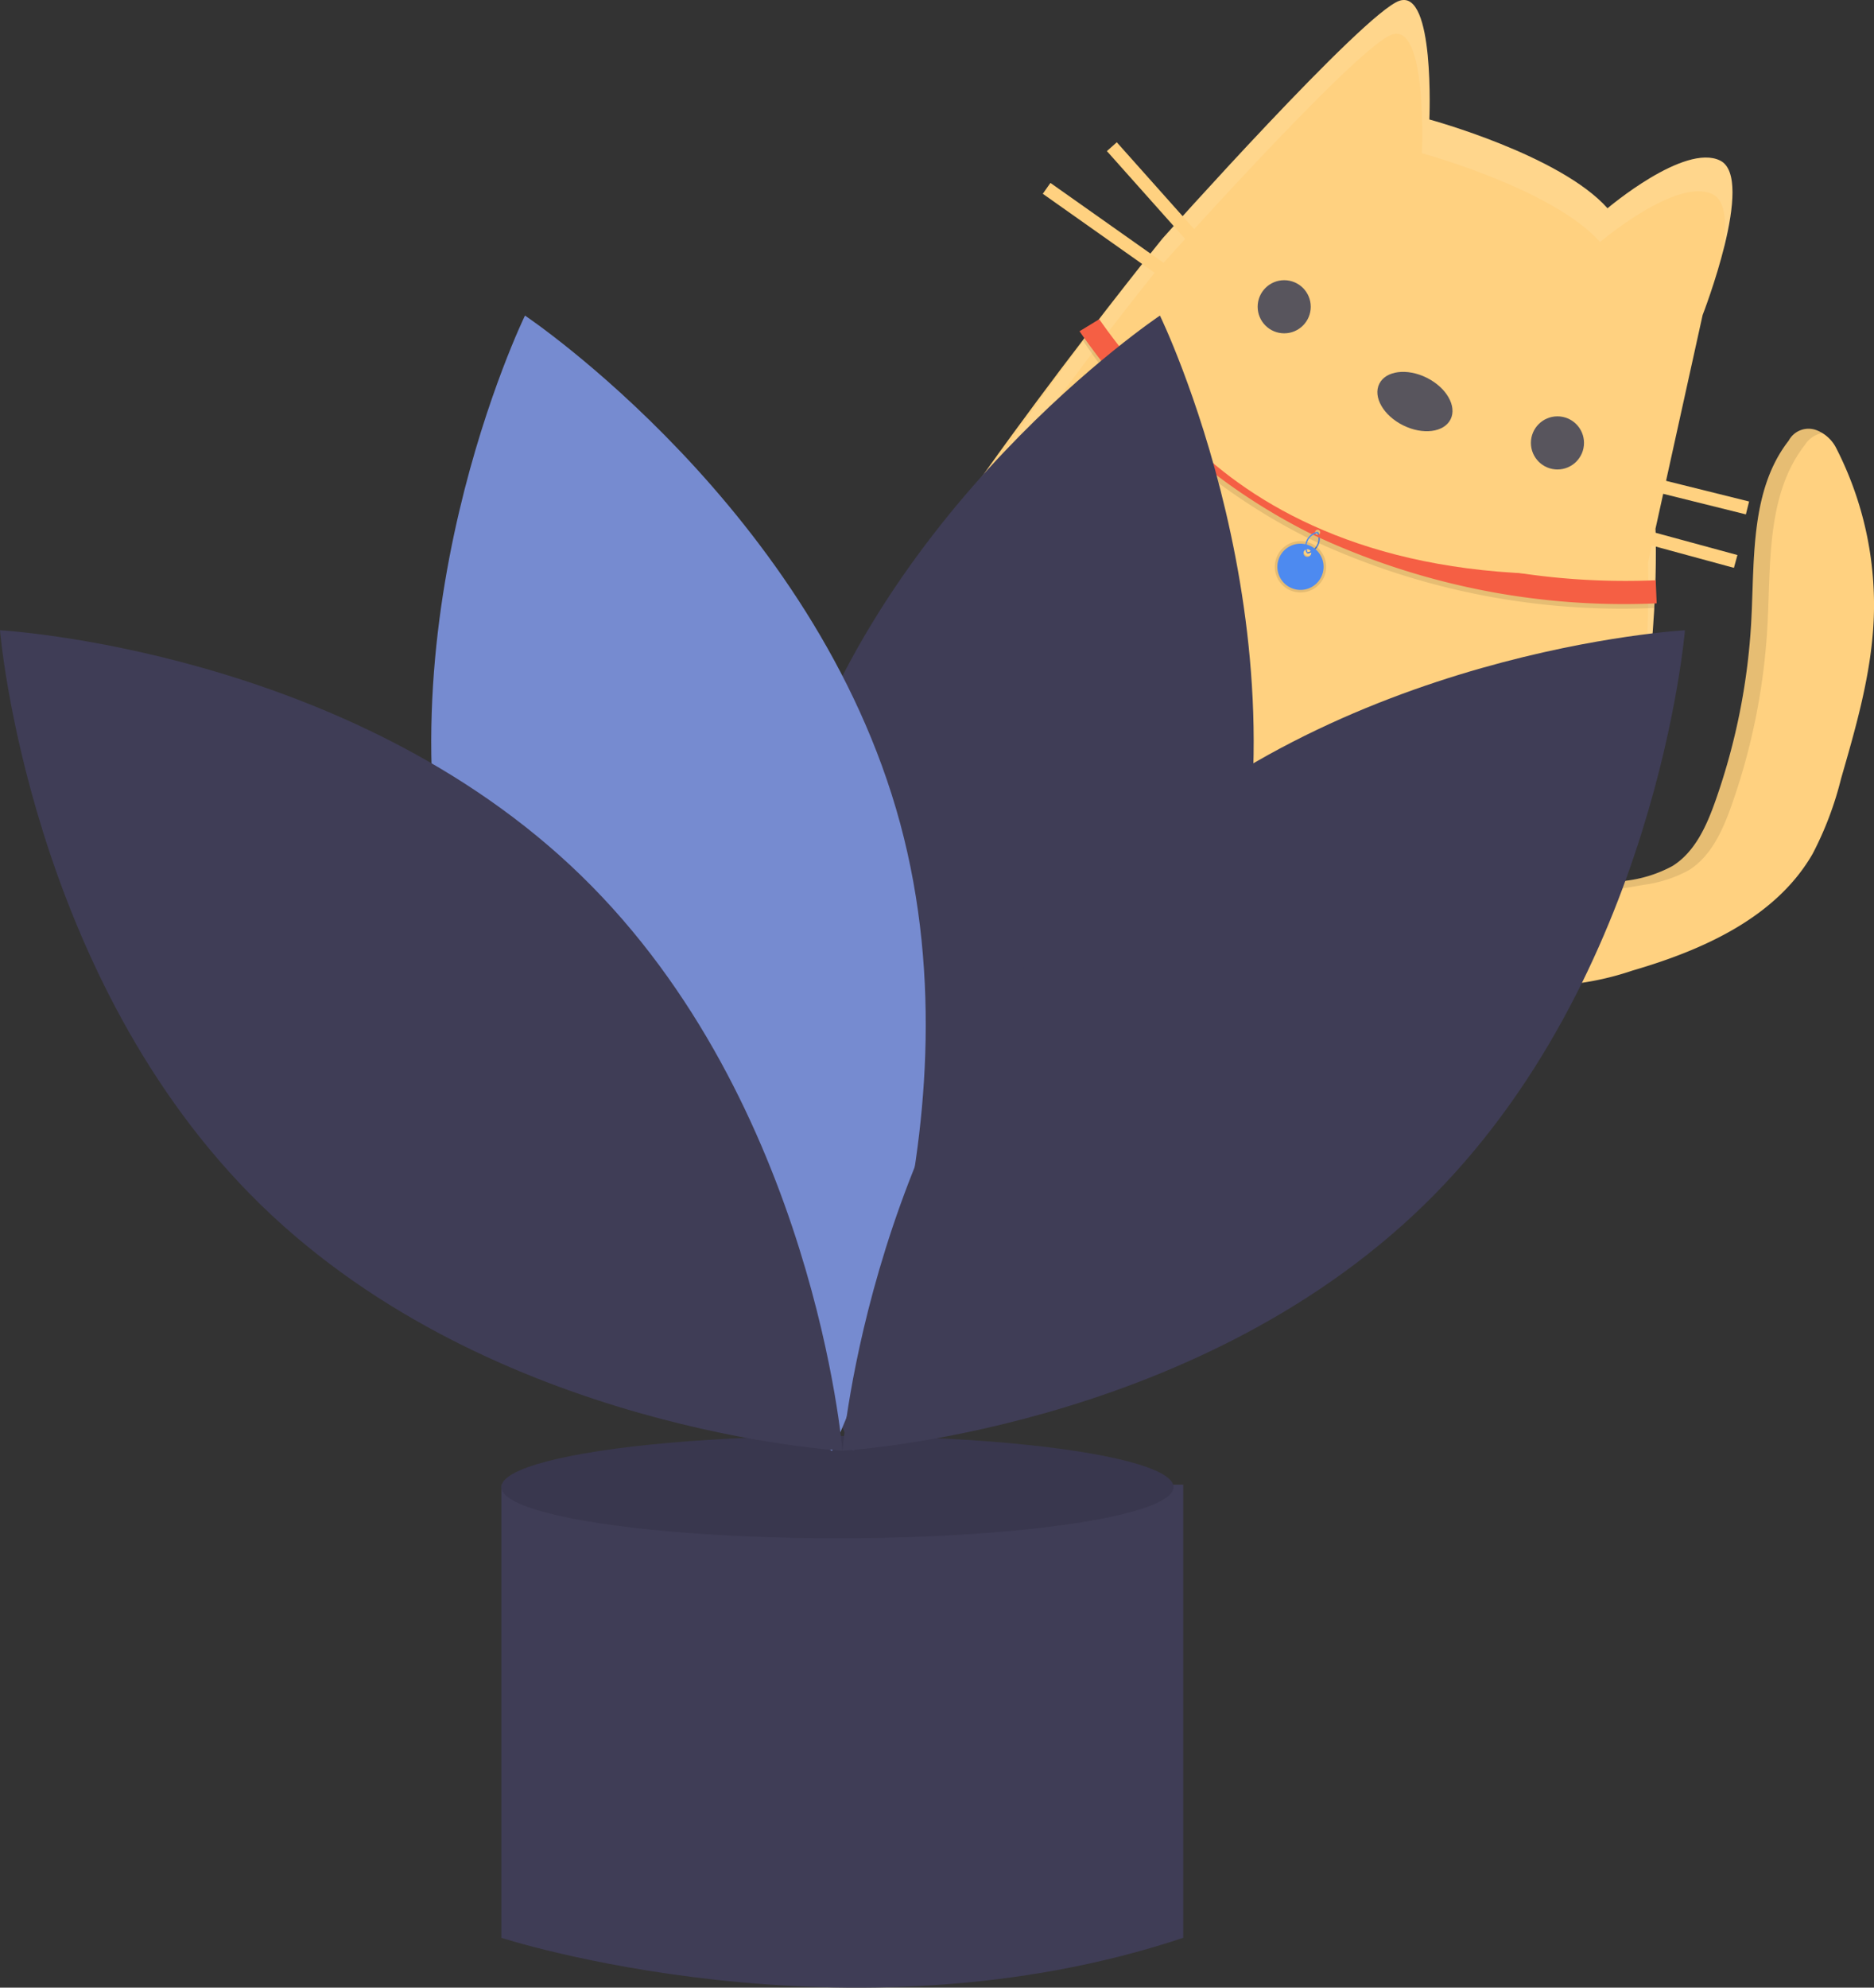<svg id="Groupe_19" data-name="Groupe 19" xmlns="http://www.w3.org/2000/svg" xmlns:xlink="http://www.w3.org/1999/xlink" width="174.638" height="185.152" viewBox="0 0 174.638 185.152">
  <rect x="0" y="0" width="174.638" height="185.152" fill="#333333" stroke="none"/>
  <defs>
    <linearGradient id="linear-gradient" x1="13.21" y1="17.968" x2="13.21" y2="16.969" gradientUnits="objectBoundingBox">
      <stop offset="0" stop-color="#fff"/>
      <stop offset="1"/>
    </linearGradient>
  </defs>
  <path id="Tracé_139" data-name="Tracé 139" d="M761.3,256.023a27.086,27.086,0,0,0,10.188-1.4c6.568-1.913,13.382-4.952,16.787-10.885a31.4,31.4,0,0,0,2.644-6.993c1.4-4.844,2.815-9.745,3.041-14.783a32.04,32.04,0,0,0-3.487-15.993,3.447,3.447,0,0,0-1.77-1.651,2.093,2.093,0,0,0-2.663.943c-3.551,4.552-3.184,10.888-3.48,16.654a60.079,60.079,0,0,1-3.361,16.94c-.82,2.314-1.9,4.723-3.982,6.026a12.127,12.127,0,0,1-4.27,1.368c-2.211.415-4.624.8-6.605-.261-2.029-1.089-3.371-3.911-5.713-4.38-2.317-.464-5.479,1.963-6.513,4.008C749.312,251.151,756.7,255.562,761.3,256.023Z" transform="translate(-619.35 -164.215)" fill="#ffd180"/>
  <g id="Groupe_15" data-name="Groupe 15" transform="translate(132.146 39.919)" opacity="0.1">
    <path id="Tracé_140" data-name="Tracé 140" d="M822.351,244.878a12.128,12.128,0,0,1-4.27,1.368,14.926,14.926,0,0,1-4.634.343c1.889.787,4.1.443,6.144.059a12.128,12.128,0,0,0,4.27-1.368c2.081-1.3,3.162-3.711,3.982-6.026a60.073,60.073,0,0,0,3.361-16.94c.3-5.766-.071-12.1,3.48-16.654a2.45,2.45,0,0,1,1.62-1.105,3.083,3.083,0,0,0-.467-.24,2.092,2.092,0,0,0-2.663.943c-3.551,4.552-3.184,10.888-3.48,16.654a60.072,60.072,0,0,1-3.361,16.94C825.513,241.166,824.432,243.575,822.351,244.878Z" transform="translate(-798.632 -204.134)"/>
    <path id="Tracé_141" data-name="Tracé 141" d="M753.623,365.054c.956-1.89,3.728-4.1,5.972-4.06a3.709,3.709,0,0,0-.969-.35c-2.317-.464-5.479,1.963-6.513,4.008-2.613,5.166,3.641,9.349,8.223,10.263C756.031,373.5,751.289,369.669,753.623,365.054Z" transform="translate(-751.496 -323.173)"/>
  </g>
  <rect id="Rectangle_78" data-name="Rectangle 78" width="44.531" height="12.891" transform="translate(113.027 41.194) rotate(26.478)" opacity="0.1"/>
  <rect id="Rectangle_79" data-name="Rectangle 79" width="44.531" height="11.719" transform="translate(113.027 41.194) rotate(26.478)" fill="#6c63ff"/>
  <circle id="Ellipse_15" data-name="Ellipse 15" cx="7.031" cy="7.031" r="7.031" transform="translate(131.51 40.763)" fill="#6c63ff"/>
  <path id="Tracé_142" data-name="Tracé 142" d="M581.137,48.333s12.174,3.3,16.606,8.272c0,0,7.181-6.1,10.5-4.441s-1.638,14.384-1.638,14.384l-4.395,19.919s2.286,48.119-28.675,57.569-53.145-29.235-45.976-43.627,28.7-40.975,28.7-40.975,18.774-21.047,22.092-22.159S581.137,48.333,581.137,48.333Z" transform="translate(-447.937 -37.203)" fill="#ffd180"/>
  <g id="Groupe_16" data-name="Groupe 16" transform="translate(83.025 0)" opacity="0.1">
    <path id="Tracé_143" data-name="Tracé 143" d="M833.336,267.762a97.826,97.826,0,0,0,2.56-24.548l-.694,3.146A97.786,97.786,0,0,1,833.336,267.762Z" transform="translate(-764.644 -193.949)" fill="#fff"/>
    <path id="Tracé_144" data-name="Tracé 144" d="M546.152,98.414c7.169-14.392,24.538-35.836,24.538-35.836s18.774-21.047,22.091-22.159,2.782,11.058,2.782,11.058,12.174,3.3,16.607,8.272c0,0,7.181-6.1,10.5-4.441,1.289.642,1.329,2.954.9,5.541.961-3.62,1.6-7.788-.2-8.687-3.321-1.654-10.5,4.441-10.5,4.441-4.433-4.971-16.607-8.272-16.607-8.272s.535-12.17-2.782-11.058-22.091,22.159-22.091,22.159-17.369,21.443-24.538,35.836C546.2,96.569,545.947,98.827,546.152,98.414Z" transform="translate(-546.082 -37.203)" fill="#fff"/>
  </g>
  <circle id="Ellipse_16" data-name="Ellipse 16" cx="2.474" cy="2.474" r="2.474" transform="translate(142.665 38.784)" fill="#58555d"/>
  <circle id="Ellipse_17" data-name="Ellipse 17" cx="2.474" cy="2.474" r="2.474" transform="translate(117.201 26.101)" fill="#58555d"/>
  <ellipse id="Ellipse_18" data-name="Ellipse 18" cx="2.474" cy="3.711" rx="2.474" ry="3.711" transform="translate(127.433 37.965) rotate(-63.522)" fill="#58555d"/>
  <rect id="Rectangle_80" data-name="Rectangle 80" width="1.237" height="11.403" transform="translate(151.633 45.165) rotate(-76.039)" fill="#ffd180"/>
  <rect id="Rectangle_81" data-name="Rectangle 81" width="1.237" height="12.613" transform="translate(149.414 49.587) rotate(-74.788)" fill="#ffd180"/>
  <rect id="Rectangle_82" data-name="Rectangle 82" width="1.236" height="13.321" transform="matrix(0.746, -0.665, 0.665, 0.746, 103.151, 14.075)" fill="#ffd180"/>
  <rect id="Rectangle_83" data-name="Rectangle 83" width="1.237" height="16.268" transform="translate(97.177 18.051) rotate(-54.776)" fill="#ffd180"/>
  <path id="Tracé_145" data-name="Tracé 145" d="M611.4,301.8s-.641,20.575-11.458,16.967,1.488-16.757,1.488-16.757,1.274-5.091-1.059-6.576" transform="translate(-500.65 -233.68)" opacity="0.1"/>
  <path id="Tracé_146" data-name="Tracé 146" d="M667.265,339.728s-17.118,11.433-8.332,18.7,13.43-10.131,13.43-10.131,3.645-3.775,6.14-2.581" transform="translate(-547.014 -267.384)" opacity="0.1"/>
  <path id="Tracé_147" data-name="Tracé 147" d="M608.583,297.955s-.64,20.575-11.458,16.967,1.488-16.757,1.488-16.757,1.274-5.091-1.059-6.576" transform="translate(-498.508 -230.757)" fill="#ffd180"/>
  <path id="Tracé_148" data-name="Tracé 148" d="M671.656,338.248s-17.118,11.433-8.332,18.7,13.43-10.131,13.43-10.131,3.645-3.775,6.14-2.581" transform="translate(-550.354 -266.258)" fill="#ffd180"/>
  <rect id="Rectangle_84" data-name="Rectangle 84" width="3.649" height="0.195" transform="translate(95.472 82.349) rotate(-63.522)" fill="#58555d" opacity="0.5"/>
  <rect id="Rectangle_85" data-name="Rectangle 85" width="3.649" height="0.195" transform="translate(98.269 83.742) rotate(-63.522)" fill="#58555d" opacity="0.5"/>
  <rect id="Rectangle_86" data-name="Rectangle 86" width="5.108" height="0.195" transform="translate(96.62 83.249) rotate(-63.522)" fill="#58555d" opacity="0.5"/>
  <rect id="Rectangle_87" data-name="Rectangle 87" width="3.649" height="0.195" transform="translate(114.002 90.706) rotate(-63.522)" fill="#58555d" opacity="0.5"/>
  <rect id="Rectangle_88" data-name="Rectangle 88" width="3.649" height="0.195" transform="translate(116.8 92.099) rotate(-63.522)" fill="#58555d" opacity="0.5"/>
  <rect id="Rectangle_89" data-name="Rectangle 89" width="5.108" height="0.195" transform="translate(115.15 91.606) rotate(-63.522)" fill="#58555d" opacity="0.5"/>
  <path id="Tracé_149" data-name="Tracé 149" d="M642.131,183.374a56.581,56.581,0,0,1-8.281-5.047,53.37,53.37,0,0,1-12.814-13.388l1.276-1.6A58.692,58.692,0,0,0,635.2,176.652c7.287,5.337,21.2,11.754,38.965,11.009l.09,2.15A68.262,68.262,0,0,1,642.131,183.374Z" transform="translate(-520.087 -133.179)" opacity="0.1"/>
  <path id="Tracé_150" data-name="Tracé 150" d="M708.327,246.469l-.038-.113a1.3,1.3,0,0,0,.924-1.845l.108-.05a1.414,1.414,0,0,1-.995,2.008Z" transform="translate(-586.475 -194.898)" fill="#4d8af0"/>
  <path id="Tracé_151" data-name="Tracé 151" d="M708.327,246.469l-.038-.113a1.3,1.3,0,0,0,.924-1.845l.108-.05a1.414,1.414,0,0,1-.995,2.008Z" transform="translate(-586.475 -194.898)" opacity="0.1"/>
  <path id="Tracé_152" data-name="Tracé 152" d="M673.274,185.871c-17.764.745-31.677-5.672-38.964-11.009a58.693,58.693,0,0,1-12.893-13.309l-1.837,1.121a59.646,59.646,0,0,0,13.376,13.863,56.583,56.583,0,0,0,8.281,5.047,68.262,68.262,0,0,0,32.128,6.437Zm-31.609-4.252a.239.239,0,1,1,.321-.107A.239.239,0,0,1,641.665,181.618Z" transform="translate(-518.979 -131.817)" fill="#f55f44"/>
  <path id="Tracé_153" data-name="Tracé 153" d="M695.942,249.316h0a2.391,2.391,0,0,0,1.074,3.207h0a2.391,2.391,0,0,0,3.207-1.074h0a2.391,2.391,0,0,0-1.074-3.207h0A2.391,2.391,0,0,0,695.942,249.316Zm2.674,0a.4.4,0,1,1,.534-.179A.4.4,0,0,1,698.616,249.312Z" transform="translate(-576.89 -197.584)" opacity="0.1" fill="url(#linear-gradient)"/>
  <path id="Tracé_154" data-name="Tracé 154" d="M696.917,250.184h0a2.152,2.152,0,0,0,.967,2.886h0a2.152,2.152,0,0,0,2.886-.967h0a2.152,2.152,0,0,0-.967-2.886h0A2.152,2.152,0,0,0,696.917,250.184Zm2.406,0a.359.359,0,1,1,.481-.161A.359.359,0,0,1,699.324,250.18Z" transform="translate(-577.651 -198.345)" fill="#4d8af0"/>
  <path id="Tracé_155" data-name="Tracé 155" d="M707.682,246.325a1.414,1.414,0,0,1,1-2l.025.117a1.3,1.3,0,0,0-.916,1.849Z" transform="translate(-585.906 -194.792)" fill="#4d8af0"/>
  <path id="Tracé_156" data-name="Tracé 156" d="M513.488,207.363h0" transform="translate(-390.696 -157.775)" fill="#4d8af0"/>
  <path id="Tracé_157" data-name="Tracé 157" d="M681.092,190.51c-38.1,2.66-47.089-21.852-47.089-21.852Z" transform="translate(-529.953 -137.223)" fill="#ffd180"/>
  <path id="Tracé_158" data-name="Tracé 158" d="M399.263,615.539H394.27v42.212s32.227,10.44,63.545,0V615.539Z" transform="translate(-347.549 -477.239)" fill="#3f3d56"/>
  <ellipse id="Ellipse_19" data-name="Ellipse 19" cx="31.319" cy="4.766" rx="31.319" ry="4.766" transform="translate(46.721 133.761)" fill="#3f3d56"/>
  <ellipse id="Ellipse_20" data-name="Ellipse 20" cx="31.319" cy="4.766" rx="31.319" ry="4.766" transform="translate(46.721 133.761)" opacity="0.1"/>
  <path id="Tracé_159" data-name="Tracé 159" d="M538.437,218.6c-7.9,29.206-34.962,47.294-34.962,47.294s-14.252-29.264-6.351-58.47,34.962-47.294,34.962-47.294S546.338,189.392,538.437,218.6Z" transform="translate(-423.991 -130.733)" fill="#3f3d56"/>
  <path id="Tracé_160" data-name="Tracé 160" d="M369.326,218.6c7.9,29.206,34.962,47.294,34.962,47.294s14.252-29.264,6.351-58.47-34.962-47.294-34.962-47.294S361.426,189.392,369.326,218.6Z" transform="translate(-326.755 -130.733)" fill="#768bd0"/>
  <path id="Tracé_161" data-name="Tracé 161" d="M253.074,305.593c21.68,21.1,24.328,53.547,24.328,53.547s-32.5-1.775-54.181-22.879-24.328-53.546-24.328-53.546S231.394,284.488,253.074,305.593Z" transform="translate(-198.893 -224.004)" fill="#3f3d56"/>
  <path id="Tracé_162" data-name="Tracé 162" d="M551.526,305.593c-21.68,21.1-24.328,53.547-24.328,53.547s32.5-1.775,54.181-22.879,24.328-53.546,24.328-53.546S573.206,284.488,551.526,305.593Z" transform="translate(-448.689 -224.004)" fill="#3f3d56"/>
</svg>
